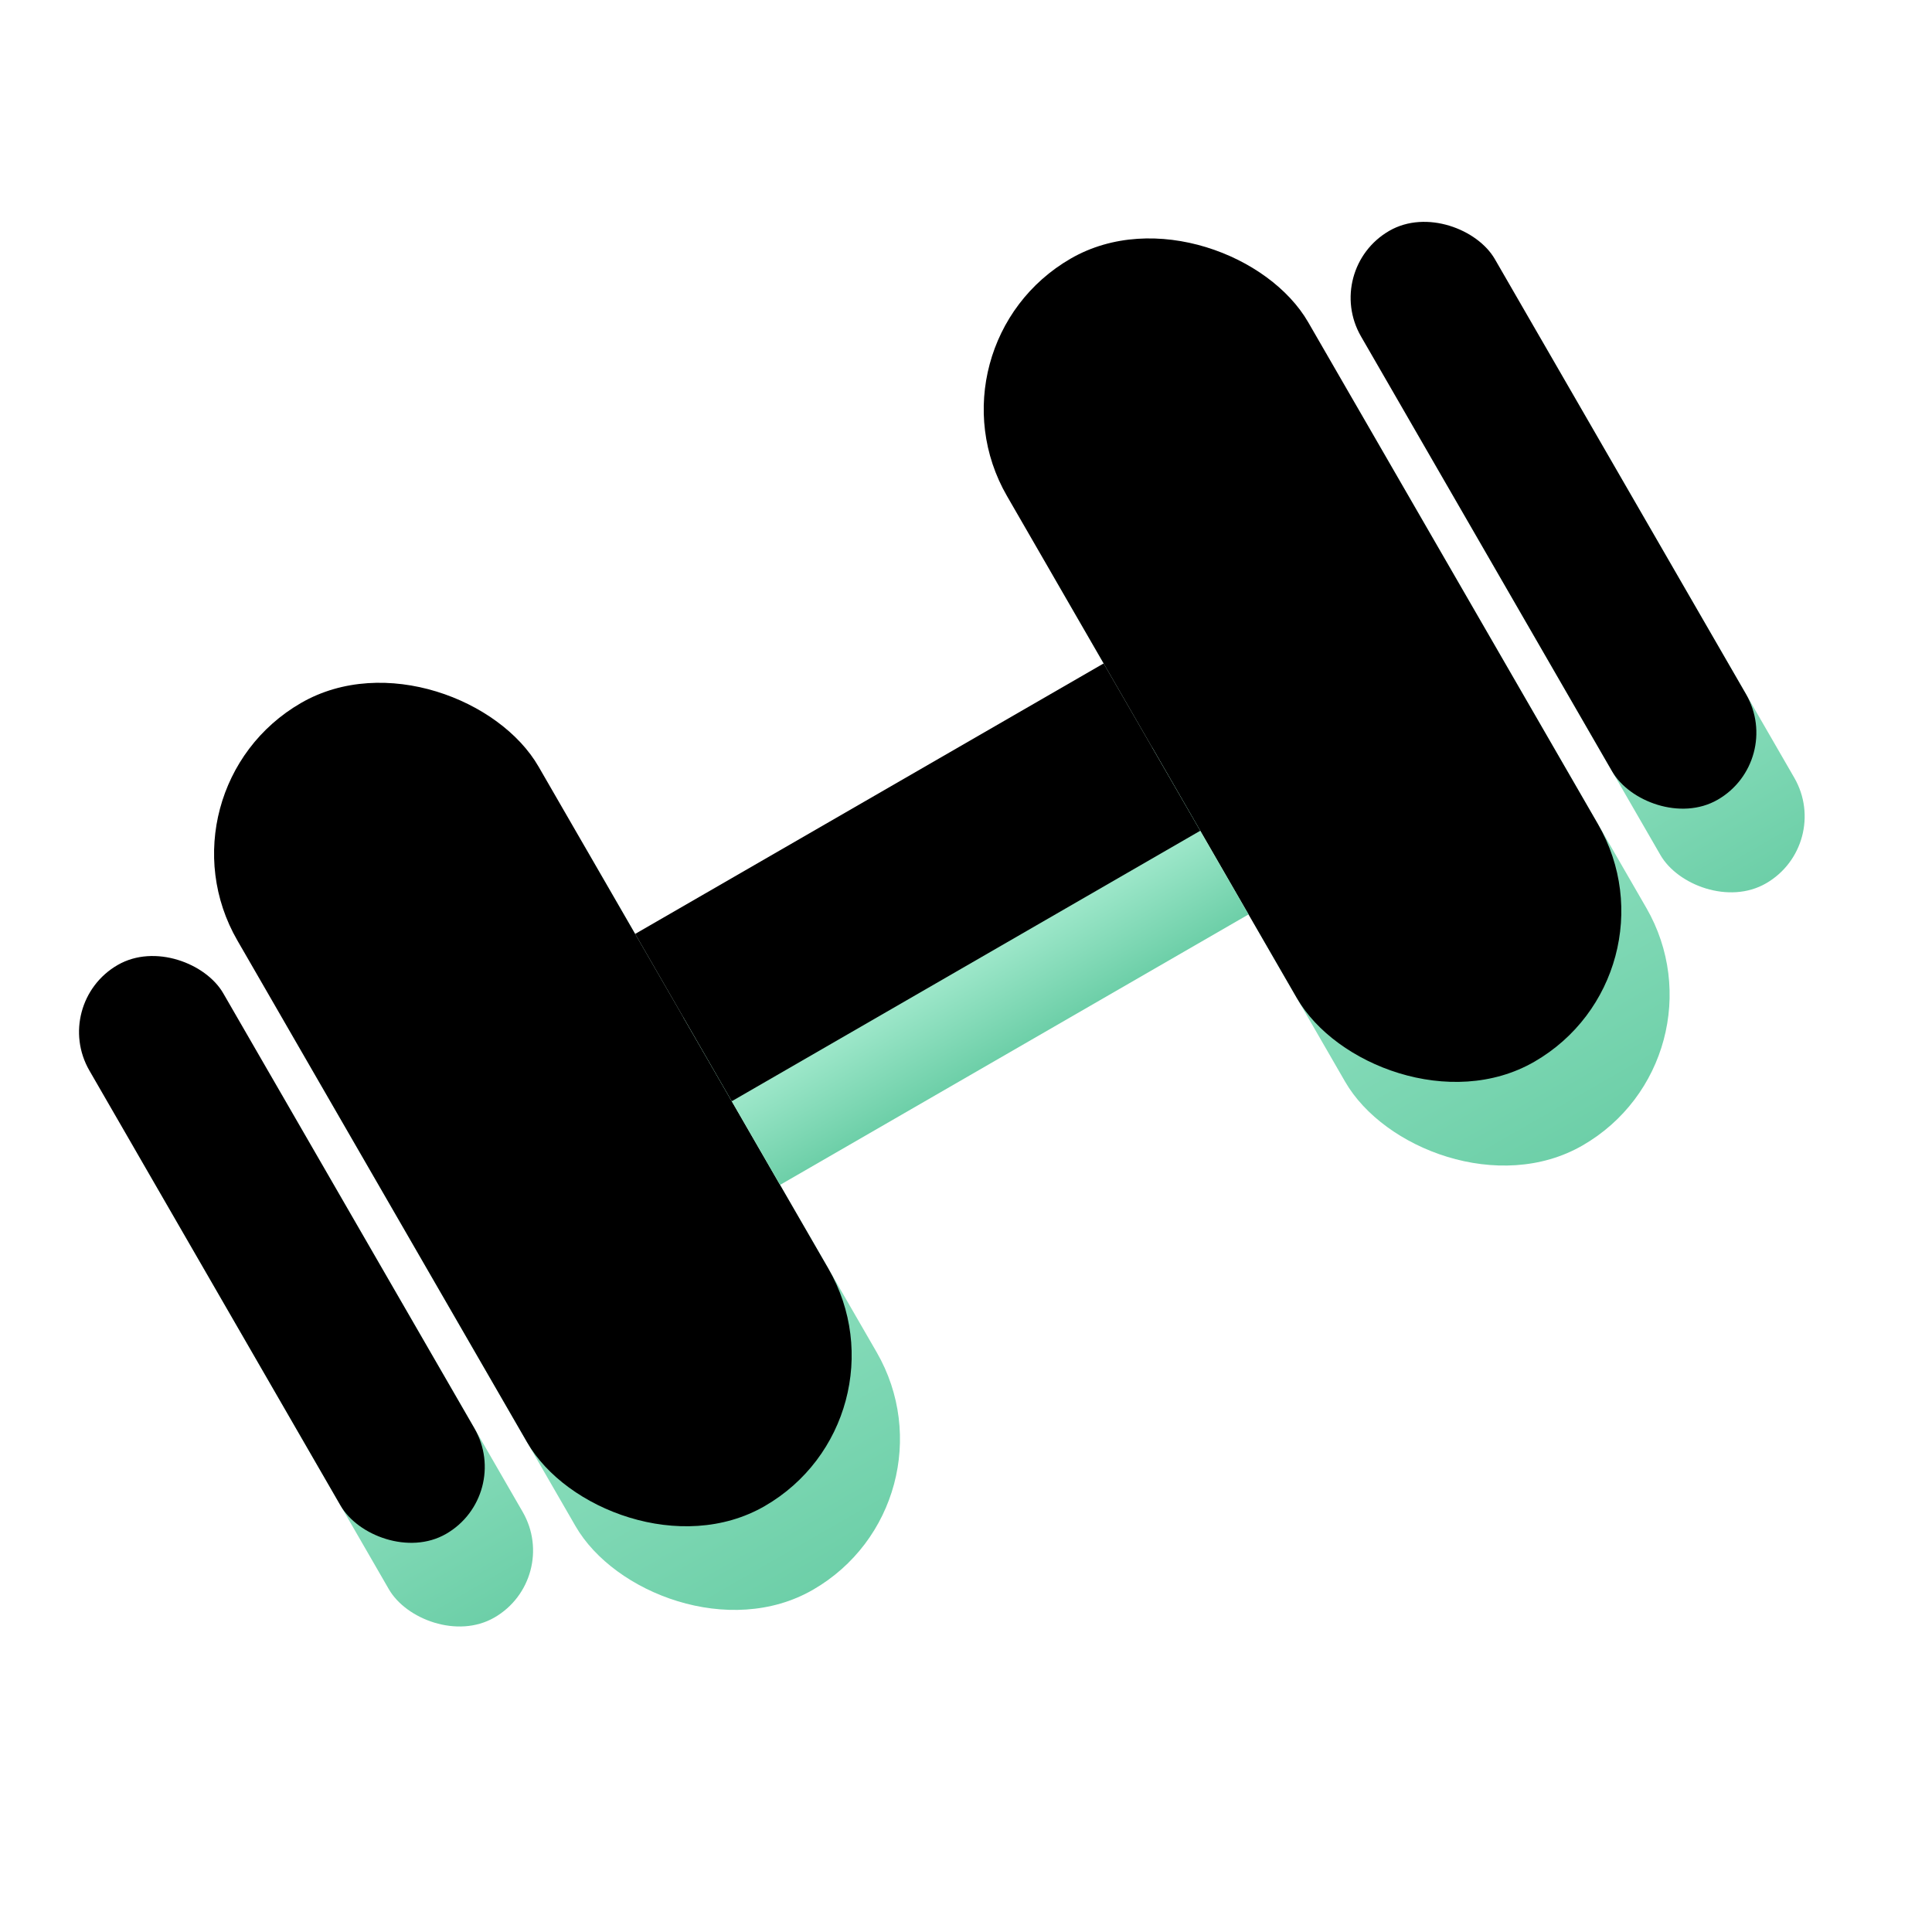<svg xmlns="http://www.w3.org/2000/svg" xmlns:xlink="http://www.w3.org/1999/xlink" width="100" height="100" viewBox="0 0 100 100">
    <defs>
        <filter id="obwbkfirlc" width="150%" height="118.8%" x="-25%" y="-9.4%" filterUnits="objectBoundingBox">
            <feGaussianBlur in="SourceAlpha" result="shadowBlurInner1" stdDeviation="2"/>
            <feOffset dy="-5" in="shadowBlurInner1" result="shadowOffsetInner1"/>
            <feComposite in="shadowOffsetInner1" in2="SourceAlpha" k2="-1" k3="1" operator="arithmetic" result="shadowInnerInner1"/>
            <feColorMatrix in="shadowInnerInner1" values="0 0 0 0 0.6 0 0 0 0 0.894 0 0 0 0 0.776 0 0 0 1 0"/>
        </filter>
        <filter id="bybhr80ece" width="150%" height="118.8%" x="-25%" y="-9.4%" filterUnits="objectBoundingBox">
            <feGaussianBlur in="SourceAlpha" result="shadowBlurInner1" stdDeviation="2"/>
            <feOffset dy="-5" in="shadowBlurInner1" result="shadowOffsetInner1"/>
            <feComposite in="shadowOffsetInner1" in2="SourceAlpha" k2="-1" k3="1" operator="arithmetic" result="shadowInnerInner1"/>
            <feColorMatrix in="shadowInnerInner1" values="0 0 0 0 0.6 0 0 0 0 0.894 0 0 0 0 0.776 0 0 0 1 0"/>
        </filter>
        <filter id="y9vf4uozsh" width="212.5%" height="126.5%" x="-56.2%" y="-13.2%" filterUnits="objectBoundingBox">
            <feGaussianBlur in="SourceAlpha" result="shadowBlurInner1" stdDeviation="2"/>
            <feOffset dy="-5" in="shadowBlurInner1" result="shadowOffsetInner1"/>
            <feComposite in="shadowOffsetInner1" in2="SourceAlpha" k2="-1" k3="1" operator="arithmetic" result="shadowInnerInner1"/>
            <feColorMatrix in="shadowInnerInner1" values="0 0 0 0 0.6 0 0 0 0 0.894 0 0 0 0 0.776 0 0 0 1 0"/>
        </filter>
        <filter id="t4v27qv8kj" width="212.5%" height="126.5%" x="-56.2%" y="-13.2%" filterUnits="objectBoundingBox">
            <feGaussianBlur in="SourceAlpha" result="shadowBlurInner1" stdDeviation="2"/>
            <feOffset dy="-5" in="shadowBlurInner1" result="shadowOffsetInner1"/>
            <feComposite in="shadowOffsetInner1" in2="SourceAlpha" k2="-1" k3="1" operator="arithmetic" result="shadowInnerInner1"/>
            <feColorMatrix in="shadowInnerInner1" values="0 0 0 0 0.6 0 0 0 0 0.894 0 0 0 0 0.776 0 0 0 1 0"/>
        </filter>
        <filter id="4u67ws8p2m" width="132.1%" height="190%" x="-16.1%" y="-45%" filterUnits="objectBoundingBox">
            <feGaussianBlur in="SourceAlpha" result="shadowBlurInner1" stdDeviation="2"/>
            <feOffset dy="-5" in="shadowBlurInner1" result="shadowOffsetInner1"/>
            <feComposite in="shadowOffsetInner1" in2="SourceAlpha" k2="-1" k3="1" operator="arithmetic" result="shadowInnerInner1"/>
            <feColorMatrix in="shadowInnerInner1" values="0 0 0 0 0.6 0 0 0 0 0.894 0 0 0 0 0.776 0 0 0 1 0"/>
        </filter>
        <rect id="sty33iwqhb" width="18" height="48" x="10" y="0" rx="9"/>
        <rect id="9gh2pi8pyd" width="18" height="48" x="56" y="0" rx="9"/>
        <rect id="57h5271i5g" width="8" height="34" x="0" y="7" rx="4"/>
        <rect id="fadguc959i" width="8" height="34" x="76" y="7" rx="4"/>
        <linearGradient id="c7j494x2ma" x1="50%" x2="50%" y1="0%" y2="100%">
            <stop offset="0%" stop-color="#CDFFEB"/>
            <stop offset="100%" stop-color="#6DCFA8"/>
        </linearGradient>
        <linearGradient id="f669gf5xxf" x1="50%" x2="50%" y1="0%" y2="100%">
            <stop offset="0%" stop-color="#CDFFEB"/>
            <stop offset="100%" stop-color="#6DCFA8"/>
        </linearGradient>
        <linearGradient id="9xcqqegtok" x1="50%" x2="50%" y1="0%" y2="100%">
            <stop offset="0%" stop-color="#CDFFEB"/>
            <stop offset="100%" stop-color="#6DCFA8"/>
        </linearGradient>
        <path id="y4pic1cetl" d="M28 19H56V29H28z"/>
    </defs>
    <g fill="none" fill-rule="evenodd">
        <g fill-rule="nonzero">
            <g>
                <g>
                    <g>
                        <g>
                            <g transform="translate(-330, -851) translate(50, 716) translate(215, 70) translate(65, 65) translate(50, 50) rotate(-30) translate(-50, -50) translate(8, 26)">
                                <use fill="url(#c7j494x2ma)" xlink:href="#sty33iwqhb"/>
                                <use fill="#000" filter="url(#obwbkfirlc)" xlink:href="#sty33iwqhb"/>
                            </g>
                            <g transform="translate(-330, -851) translate(50, 716) translate(215, 70) translate(65, 65) translate(50, 50) rotate(-30) translate(-50, -50) translate(8, 26)">
                                <use fill="url(#c7j494x2ma)" xlink:href="#9gh2pi8pyd"/>
                                <use fill="#000" filter="url(#bybhr80ece)" xlink:href="#9gh2pi8pyd"/>
                            </g>
                            <g transform="translate(-330, -851) translate(50, 716) translate(215, 70) translate(65, 65) translate(50, 50) rotate(-30) translate(-50, -50) translate(8, 26)">
                                <use fill="url(#f669gf5xxf)" xlink:href="#57h5271i5g"/>
                                <use fill="#000" filter="url(#y9vf4uozsh)" xlink:href="#57h5271i5g"/>
                            </g>
                            <g transform="translate(-330, -851) translate(50, 716) translate(215, 70) translate(65, 65) translate(50, 50) rotate(-30) translate(-50, -50) translate(8, 26)">
                                <use fill="url(#f669gf5xxf)" xlink:href="#fadguc959i"/>
                                <use fill="#000" filter="url(#t4v27qv8kj)" xlink:href="#fadguc959i"/>
                            </g>
                            <g transform="translate(-330, -851) translate(50, 716) translate(215, 70) translate(65, 65) translate(50, 50) rotate(-30) translate(-50, -50) translate(8, 26)">
                                <use fill="url(#9xcqqegtok)" xlink:href="#y4pic1cetl"/>
                                <use fill="#000" filter="url(#4u67ws8p2m)" xlink:href="#y4pic1cetl"/>
                            </g>
                        </g>
                    </g>
                </g>
            </g>
        </g>
    </g>
</svg>
